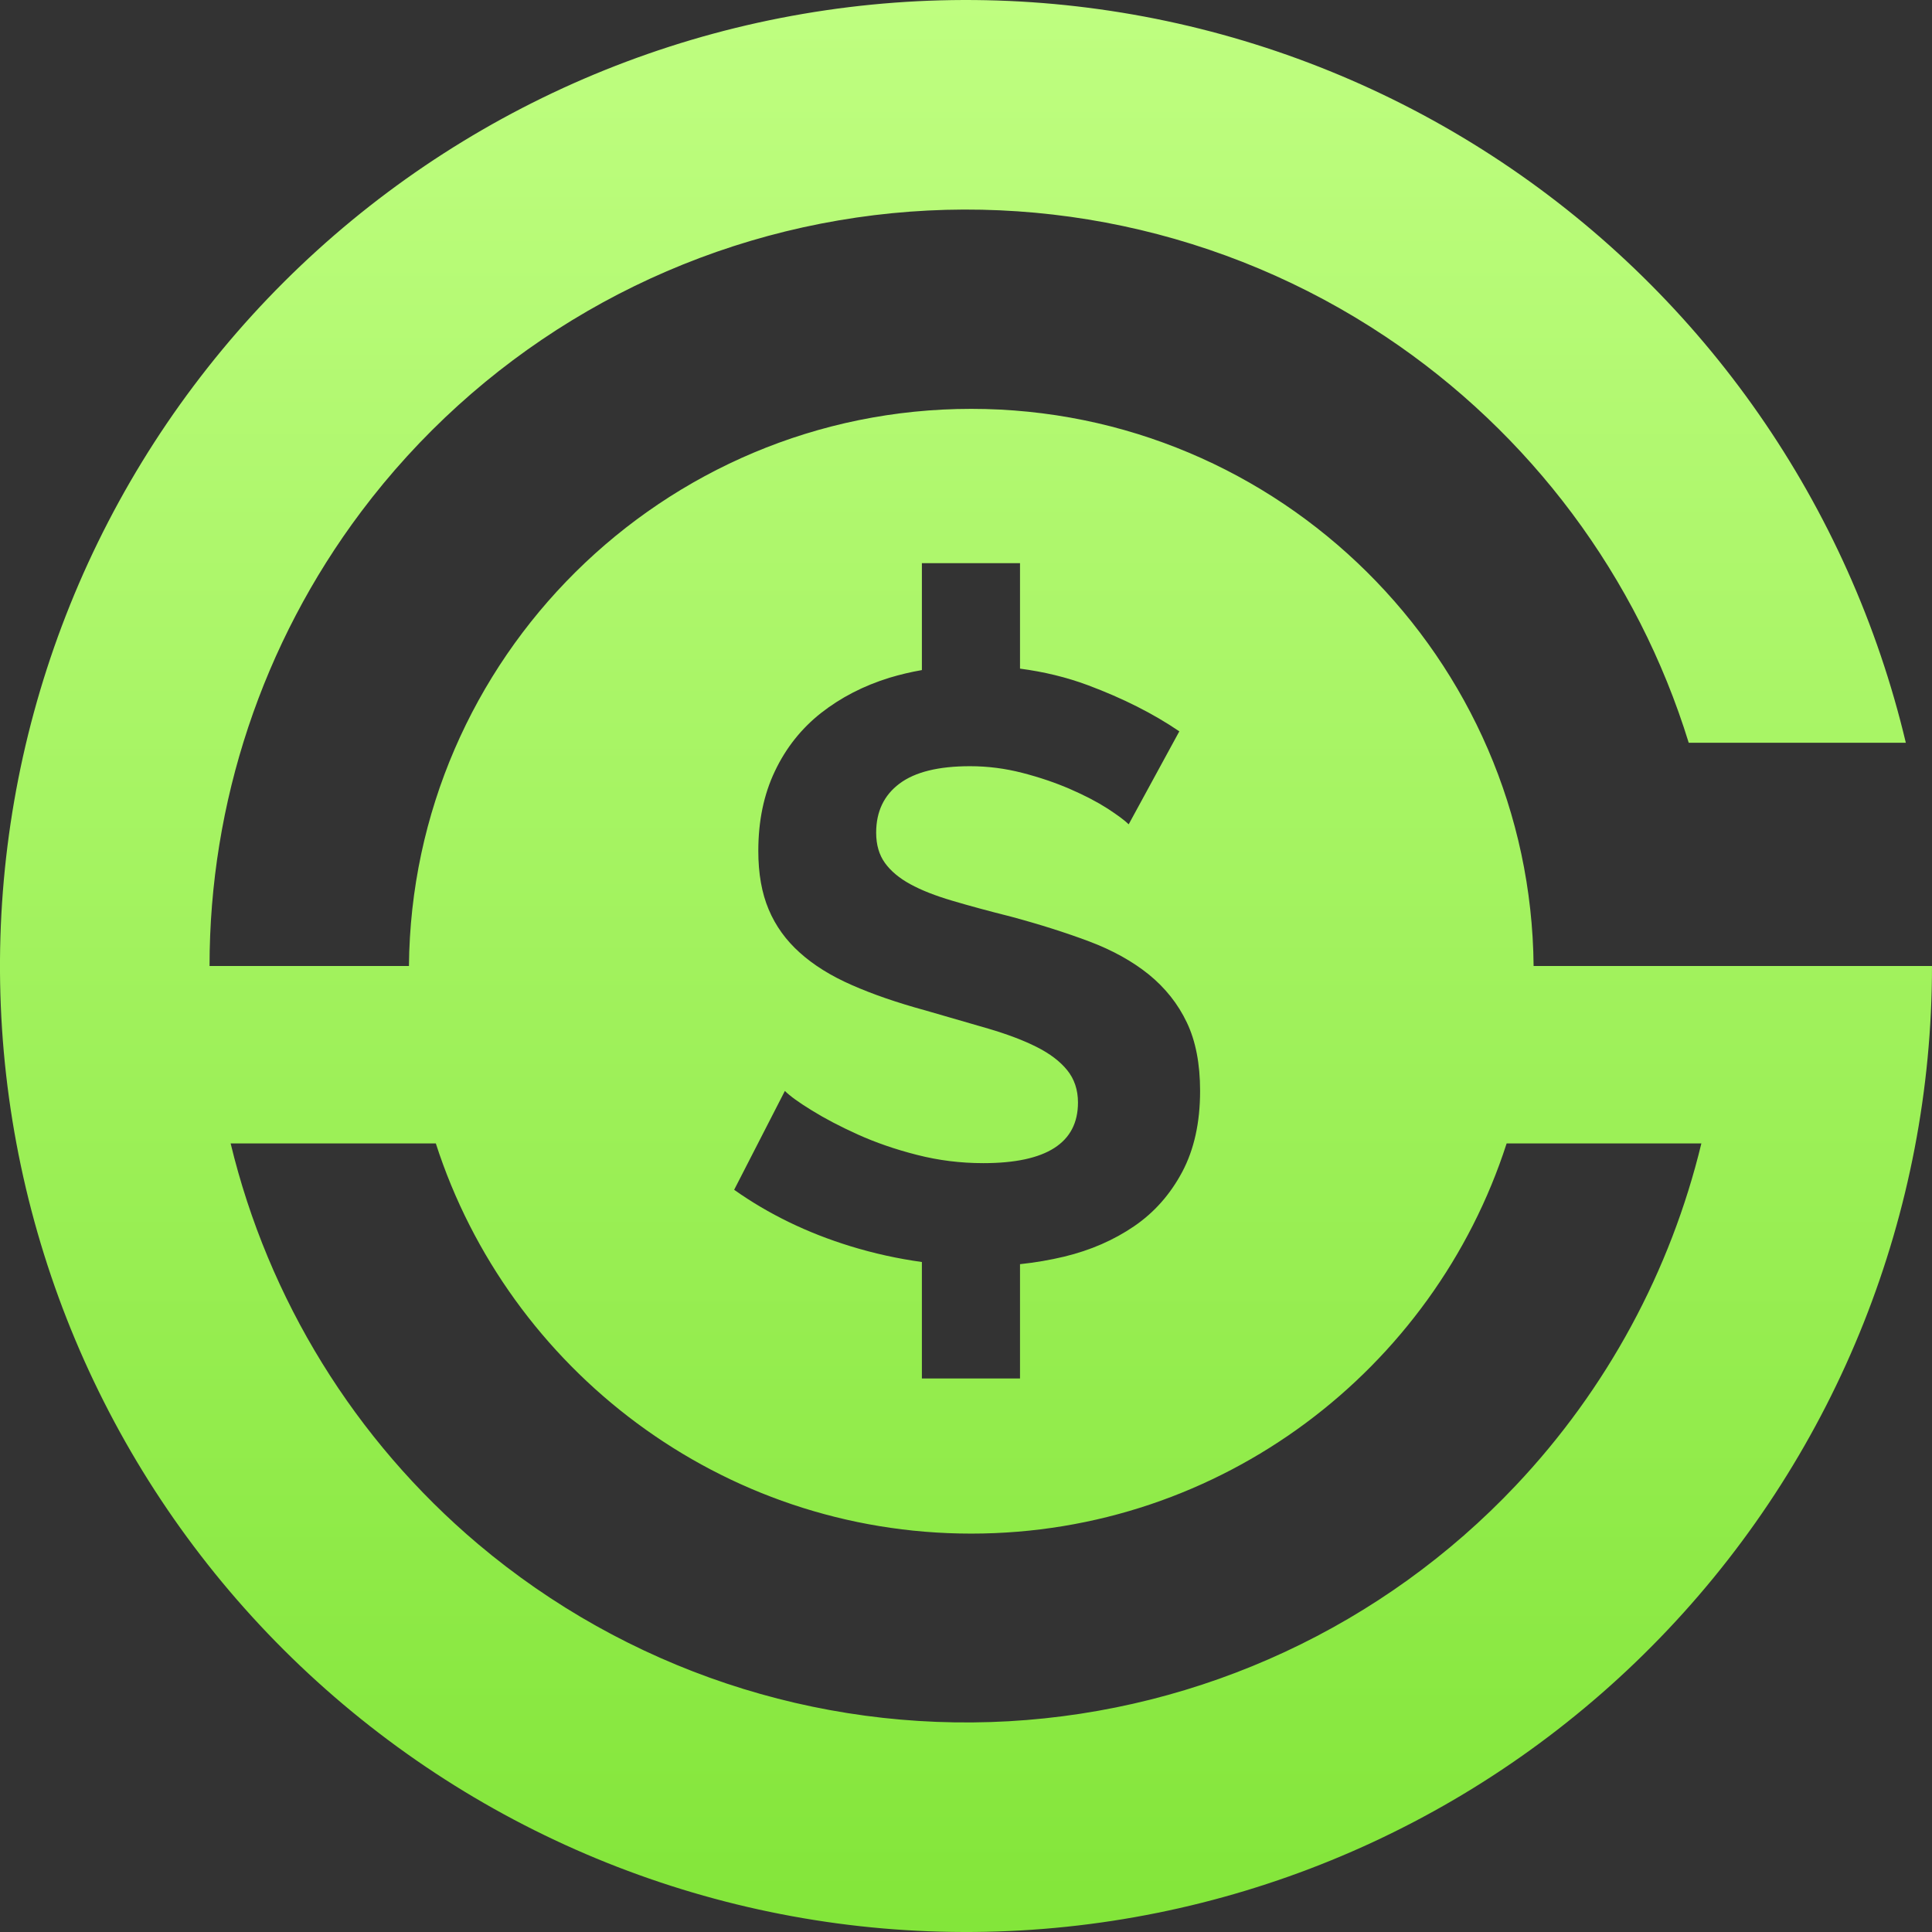 <svg width="24" height="24" viewBox="0 0 24 24" fill="none" xmlns="http://www.w3.org/2000/svg">
<rect x="0" y="0" width="24" height="24" fill="#333333" stroke="none"/>
<path fill-rule="evenodd" clip-rule="evenodd" d="M24 12C24 15.065 22.827 18.015 20.721 20.242C18.616 22.47 15.738 23.808 12.677 23.981C9.616 24.154 6.606 23.149 4.263 21.172C1.92 19.196 0.422 16.398 0.076 13.352C-0.269 10.306 0.565 7.243 2.406 4.793C4.247 2.342 6.956 0.688 9.978 0.172C12.999 -0.345 16.104 0.314 18.655 2.014C21.181 3.698 22.974 6.275 23.675 9.227H20.978C20.343 7.168 19.015 5.383 17.211 4.181C15.214 2.849 12.783 2.333 10.416 2.738C8.05 3.142 5.929 4.437 4.487 6.356C3.259 7.991 2.603 9.974 2.603 12H5.08C5.115 8.178 8.235 5.079 12.065 5.079C15.895 5.079 19.016 8.178 19.051 12L21.397 12L23.712 12L24 12ZM18.716 14.204H21.135C20.753 15.785 19.964 17.253 18.829 18.454C17.181 20.199 14.927 21.246 12.53 21.382C10.134 21.517 7.776 20.73 5.941 19.183C4.404 17.886 3.332 16.139 2.865 14.204H5.414C6.319 17.013 8.959 19.051 12.065 19.051C15.172 19.051 17.811 17.013 18.716 14.204ZM14.088 15.233C14.339 15.062 14.538 14.836 14.686 14.558C14.834 14.279 14.908 13.944 14.908 13.552C14.908 13.215 14.853 12.931 14.743 12.701C14.633 12.47 14.476 12.273 14.273 12.107C14.07 11.943 13.823 11.805 13.531 11.695C13.238 11.585 12.913 11.482 12.556 11.386C12.281 11.317 12.038 11.251 11.829 11.189C11.619 11.127 11.445 11.059 11.307 10.983C11.17 10.908 11.065 10.82 10.993 10.72C10.921 10.62 10.884 10.495 10.884 10.344C10.884 10.082 10.981 9.879 11.173 9.735C11.366 9.59 11.658 9.518 12.05 9.518C12.27 9.518 12.487 9.546 12.7 9.601C12.913 9.656 13.111 9.723 13.293 9.802C13.475 9.881 13.63 9.962 13.758 10.044C13.885 10.127 13.973 10.192 14.021 10.24L14.65 9.085C14.327 8.865 13.948 8.674 13.515 8.512C13.249 8.413 12.968 8.345 12.671 8.306V6.996H11.452V8.324C11.314 8.348 11.18 8.38 11.05 8.419C10.726 8.519 10.443 8.666 10.198 8.858C9.954 9.051 9.763 9.291 9.626 9.58C9.488 9.869 9.42 10.199 9.42 10.57C9.42 10.853 9.463 11.095 9.549 11.298C9.634 11.501 9.763 11.68 9.935 11.834C10.107 11.989 10.322 12.123 10.58 12.236C10.838 12.35 11.142 12.455 11.493 12.551C11.782 12.634 12.043 12.71 12.277 12.778C12.511 12.847 12.711 12.922 12.876 13.005C13.041 13.088 13.168 13.184 13.257 13.294C13.346 13.404 13.391 13.538 13.391 13.696C13.391 14.198 12.999 14.449 12.215 14.449C11.933 14.449 11.658 14.415 11.39 14.346C11.122 14.278 10.878 14.193 10.658 14.094C10.437 13.994 10.246 13.894 10.085 13.794C9.923 13.695 9.812 13.614 9.75 13.552L9.12 14.78C9.547 15.082 10.028 15.316 10.565 15.481C10.858 15.571 11.154 15.636 11.452 15.677V17.124H12.671V15.704C12.859 15.684 13.042 15.653 13.221 15.61C13.548 15.531 13.836 15.405 14.088 15.233Z" fill="url(#paint0_linear_0_4106)"/>
<defs>
<linearGradient id="paint0_linear_0_4106" x1="12" y1="0" x2="12" y2="30.352" gradientUnits="userSpaceOnUse">
<stop stop-color="#BFFE80"/>
<stop offset="1" stop-color="#73DF27"/>
</linearGradient>
</defs>
</svg>
